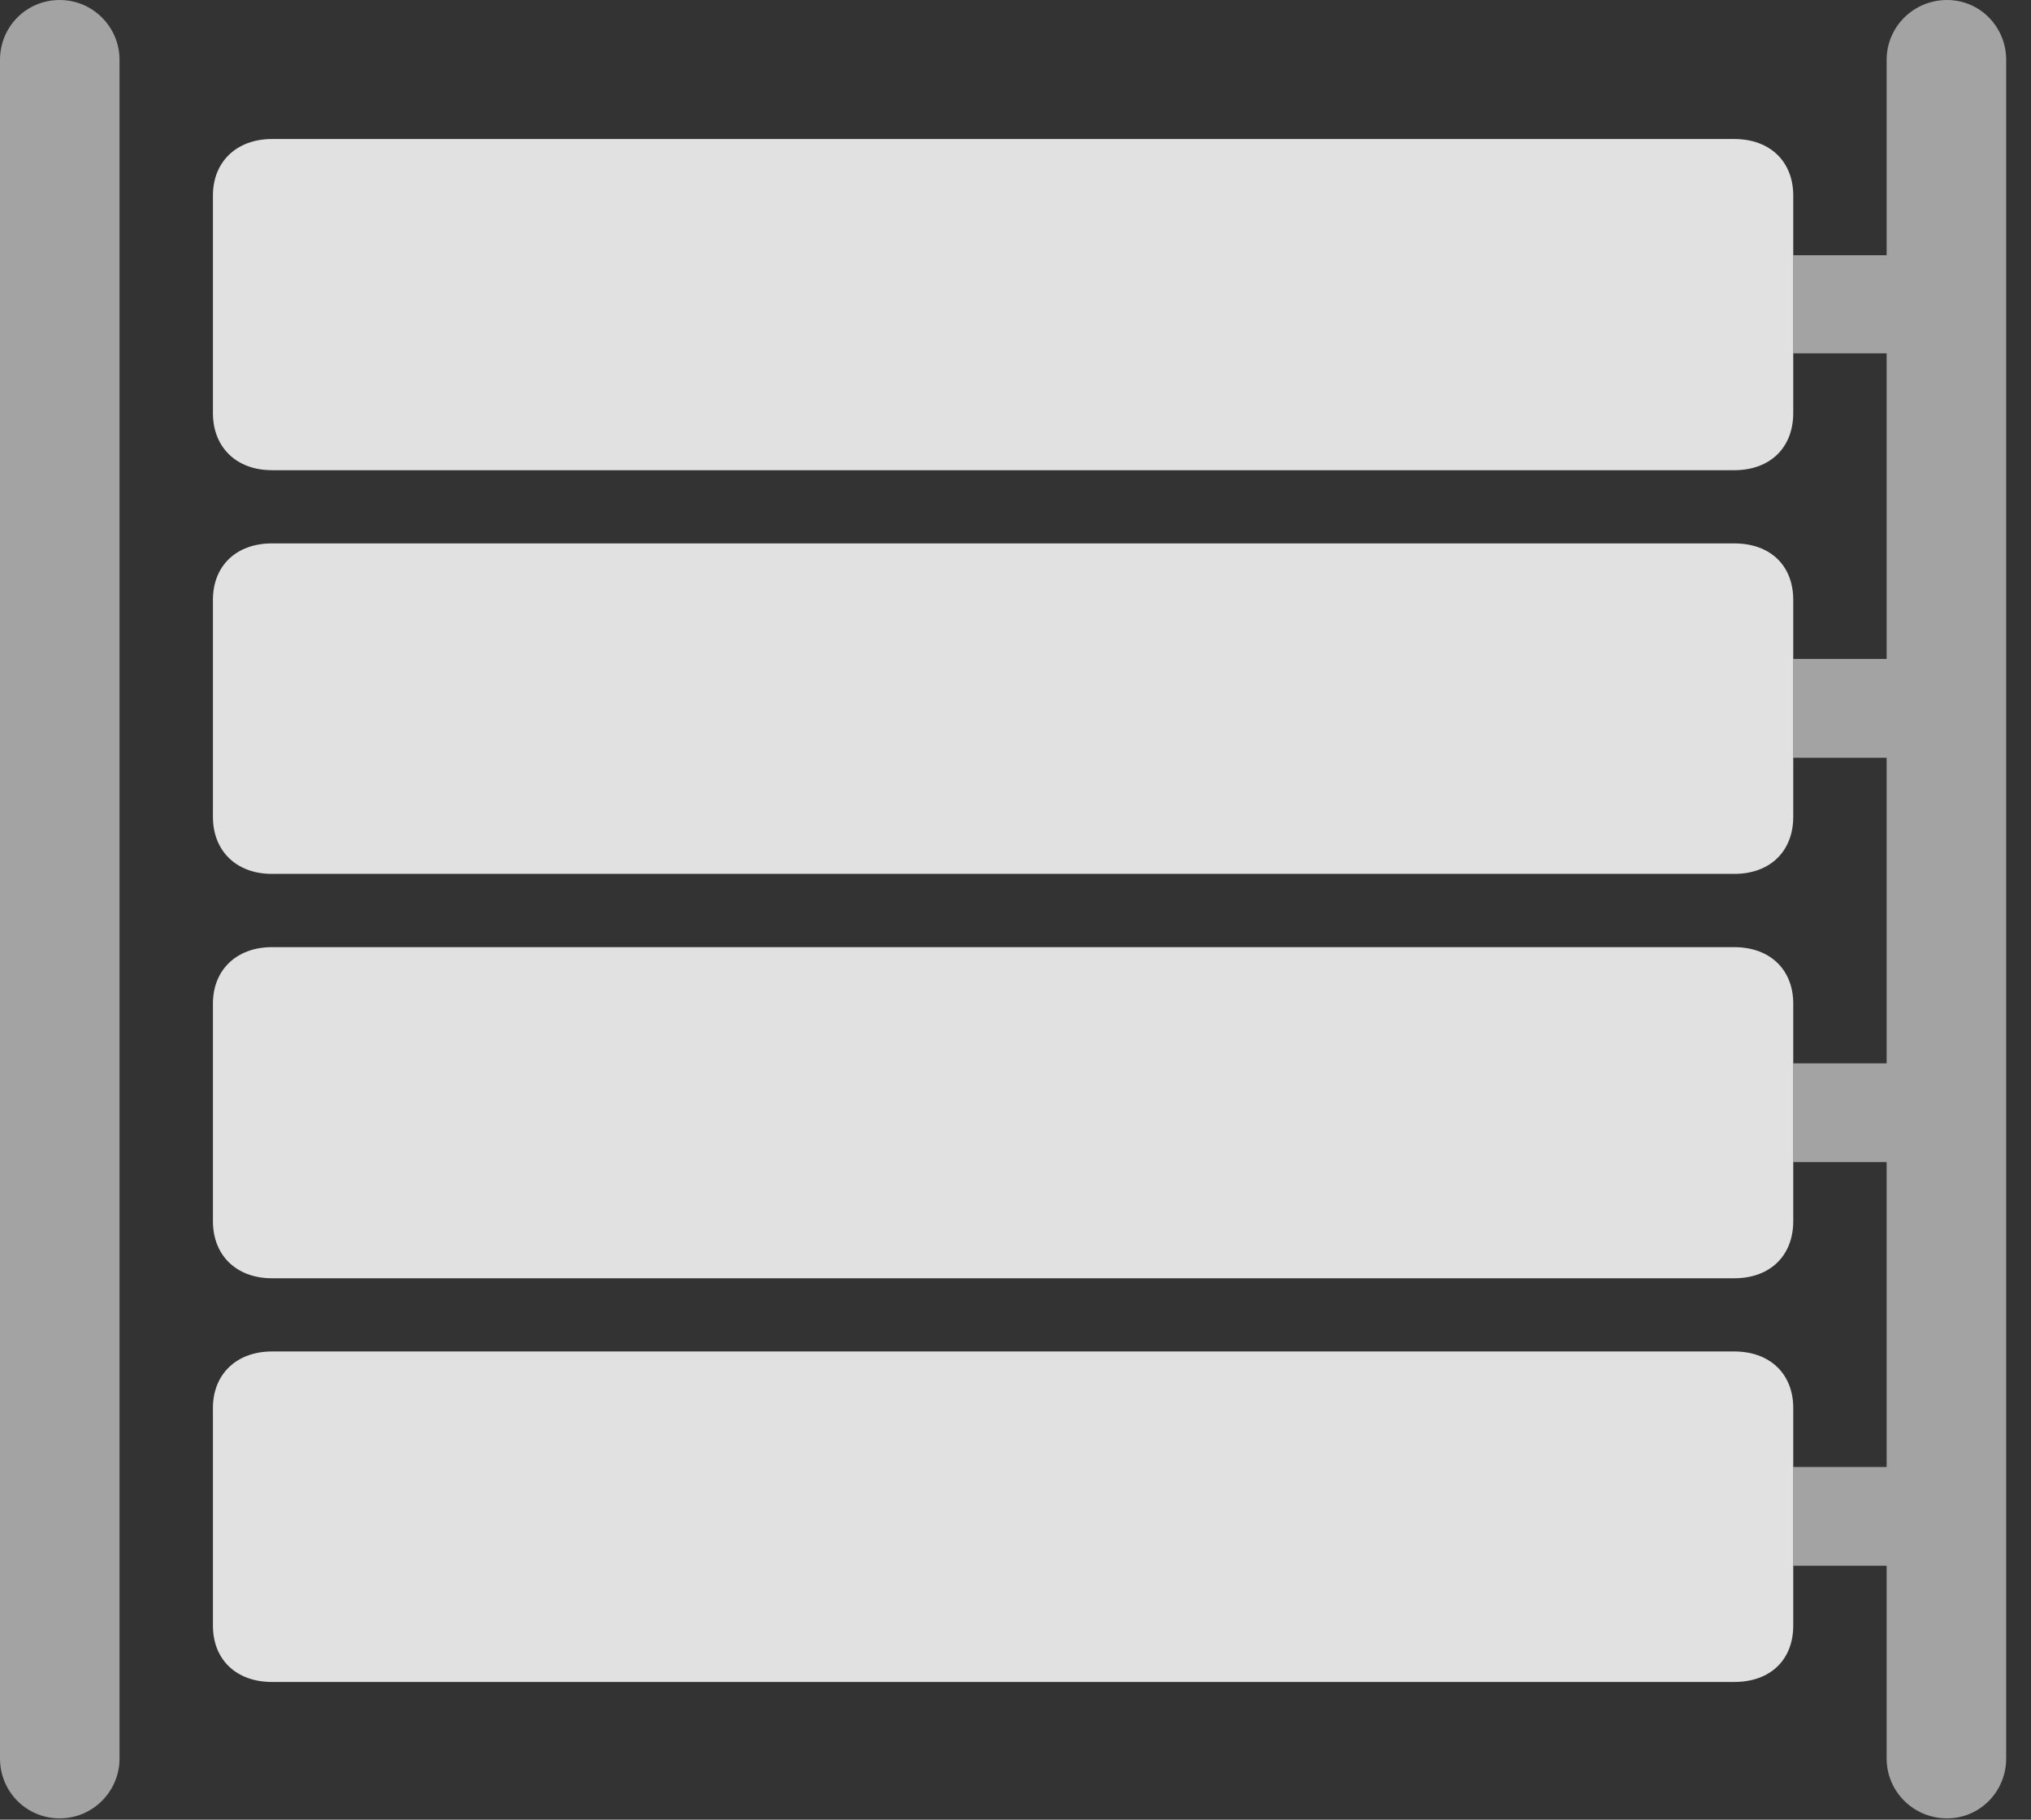 <?xml version="1.0" encoding="UTF-8"?>
<!--Generator: Apple Native CoreSVG 232.5-->
<!DOCTYPE svg
PUBLIC "-//W3C//DTD SVG 1.1//EN"
       "http://www.w3.org/Graphics/SVG/1.1/DTD/svg11.dtd">
<svg version="1.1" xmlns="http://www.w3.org/2000/svg" xmlns:xlink="http://www.w3.org/1999/xlink" width="29.531" height="26.455">
 <rect width="100%" height="100%" fill="#333333" stroke="none"/>
 <g>
  <rect height="26.455" opacity="0" width="29.531" x="0" y="0"/>
  <path d="M1.738 0.869L1.738 25.566C1.738 26.045 1.348 26.436 0.869 26.436C0.381 26.436 0 26.045 0 25.566L0 0.869C0 0.391 0.381 0 0.869 0C1.348 0 1.738 0.391 1.738 0.869ZM29.17 0.869L29.17 25.566C29.17 26.045 28.789 26.436 28.311 26.436C27.822 26.436 27.432 26.045 27.432 25.566L27.432 22.764L26.074 22.764L26.074 21.328L27.432 21.328L27.432 16.895L26.074 16.895L26.074 15.459L27.432 15.459L27.432 11.016L26.074 11.016L26.074 9.58L27.432 9.58L27.432 5.137L26.074 5.137L26.074 3.711L27.432 3.711L27.432 0.869C27.432 0.391 27.822 0 28.311 0C28.789 0 29.17 0.391 29.17 0.869Z" fill="#ffffff" fill-opacity="0.55"/>
  <path d="M3.955 6.836L25.215 6.836C25.742 6.836 26.074 6.504 26.074 6.006L26.074 2.842C26.074 2.354 25.742 2.021 25.215 2.021L3.955 2.021C3.438 2.021 3.096 2.354 3.096 2.842L3.096 6.006C3.096 6.504 3.438 6.836 3.955 6.836ZM3.955 12.705L25.215 12.705C25.742 12.705 26.074 12.373 26.074 11.875L26.074 8.721C26.074 8.223 25.742 7.9 25.215 7.9L3.955 7.9C3.438 7.9 3.096 8.223 3.096 8.721L3.096 11.875C3.096 12.373 3.438 12.705 3.955 12.705ZM3.955 18.584L25.215 18.584C25.742 18.584 26.074 18.252 26.074 17.754L26.074 14.59C26.074 14.102 25.742 13.77 25.215 13.77L3.955 13.77C3.438 13.77 3.096 14.102 3.096 14.59L3.096 17.754C3.096 18.252 3.438 18.584 3.955 18.584ZM3.955 24.453L25.215 24.453C25.742 24.453 26.074 24.131 26.074 23.633L26.074 20.469C26.074 19.98 25.742 19.648 25.215 19.648L3.955 19.648C3.438 19.648 3.096 19.98 3.096 20.469L3.096 23.633C3.096 24.131 3.438 24.453 3.955 24.453Z" fill="#ffffff" fill-opacity="0.85"/>
 </g>
</svg>
